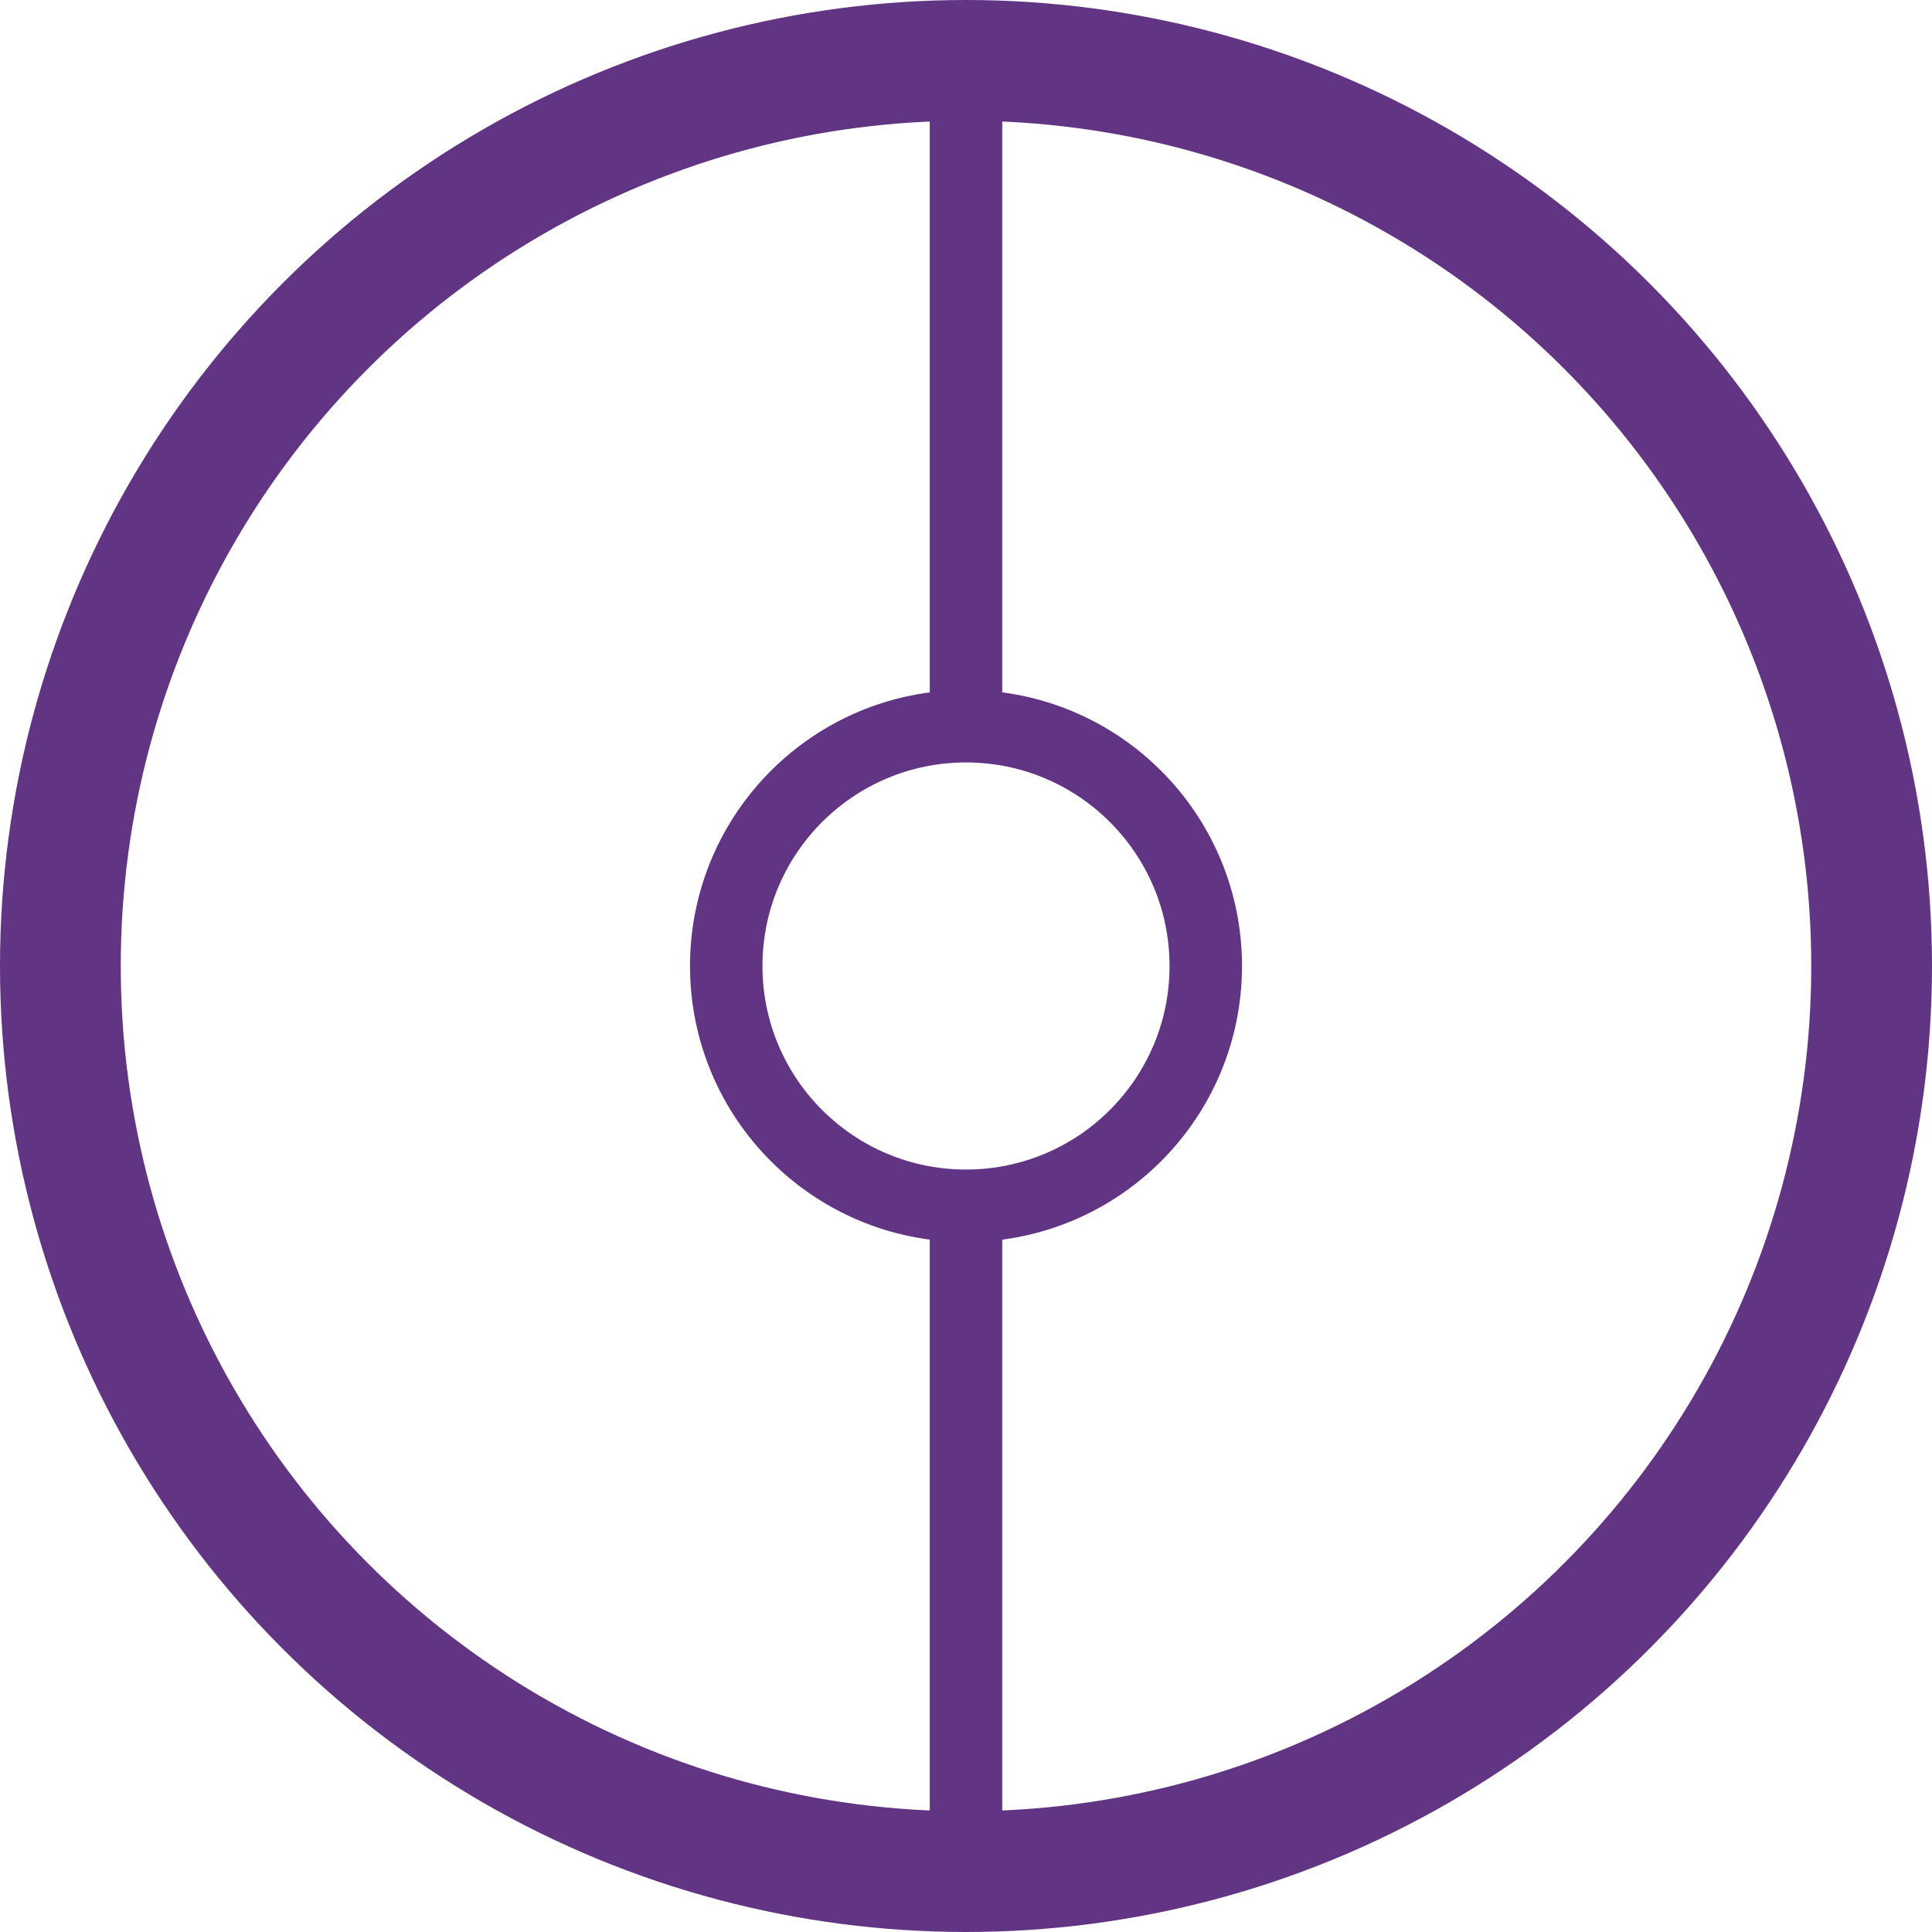 <?xml version="1.0" encoding="UTF-8" standalone="no"?>
<!-- Created with Inkscape (http://www.inkscape.org/) -->

<svg
   width="800"
   height="800"
   viewBox="0 0 800 800"
   version="1.1"
   id="svg1"
   xml:space="preserve"
   sodipodi:docname="14202.svg"
   inkscape:version="1.4.2 (f4327f4, 2025-05-13)"
   xmlns:inkscape="http://www.inkscape.org/namespaces/inkscape"
   xmlns:sodipodi="http://sodipodi.sourceforge.net/DTD/sodipodi-0.dtd"
   xmlns="http://www.w3.org/2000/svg"
   xmlns:svg="http://www.w3.org/2000/svg"><sodipodi:namedview
     id="namedview1"
     pagecolor="#ffffff"
     bordercolor="#666666"
     borderopacity="1.0"
     inkscape:showpageshadow="2"
     inkscape:pageopacity="0.0"
     inkscape:pagecheckerboard="0"
     inkscape:deskcolor="#d1d1d1"
     inkscape:document-units="px"
     inkscape:zoom="0.47559578"
     inkscape:cx="360.60034"
     inkscape:cy="438.3975"
     inkscape:window-width="1680"
     inkscape:window-height="998"
     inkscape:window-x="-8"
     inkscape:window-y="-8"
     inkscape:window-maximized="1"
     inkscape:current-layer="layer1"
     showguides="true"><sodipodi:guide
       position="400,400"
       orientation="0,-1"
       id="guide2"
       inkscape:locked="false" /><sodipodi:guide
       position="400,400"
       orientation="1,0"
       id="guide3"
       inkscape:locked="false" /></sodipodi:namedview><defs
     id="defs1" /><g
     inkscape:label="Layer 1"
     inkscape:groupmode="layer"
     id="layer1"><circle
       style="fill:none;stroke:#613583;stroke-width:50;stroke-dasharray:none"
       id="path2"
       cx="400"
       cy="400"
       r="375" /><circle
       style="fill:none;stroke:#613583;stroke-width:30;stroke-dasharray:none"
       id="path3"
       cx="400"
       cy="400"
       r="99.283" /><path
       style="fill:none;stroke:#613583;stroke-width:30;stroke-linecap:butt;stroke-linejoin:miter;stroke-dasharray:none;stroke-opacity:1"
       d="M 400,25.282 V 300.717"
       id="path4" /><path
       style="fill:none;stroke:#613583;stroke-width:30;stroke-linecap:butt;stroke-linejoin:miter;stroke-dasharray:none;stroke-opacity:1"
       d="M 400,499.283 V 779.693"
       id="path5" /></g></svg>
